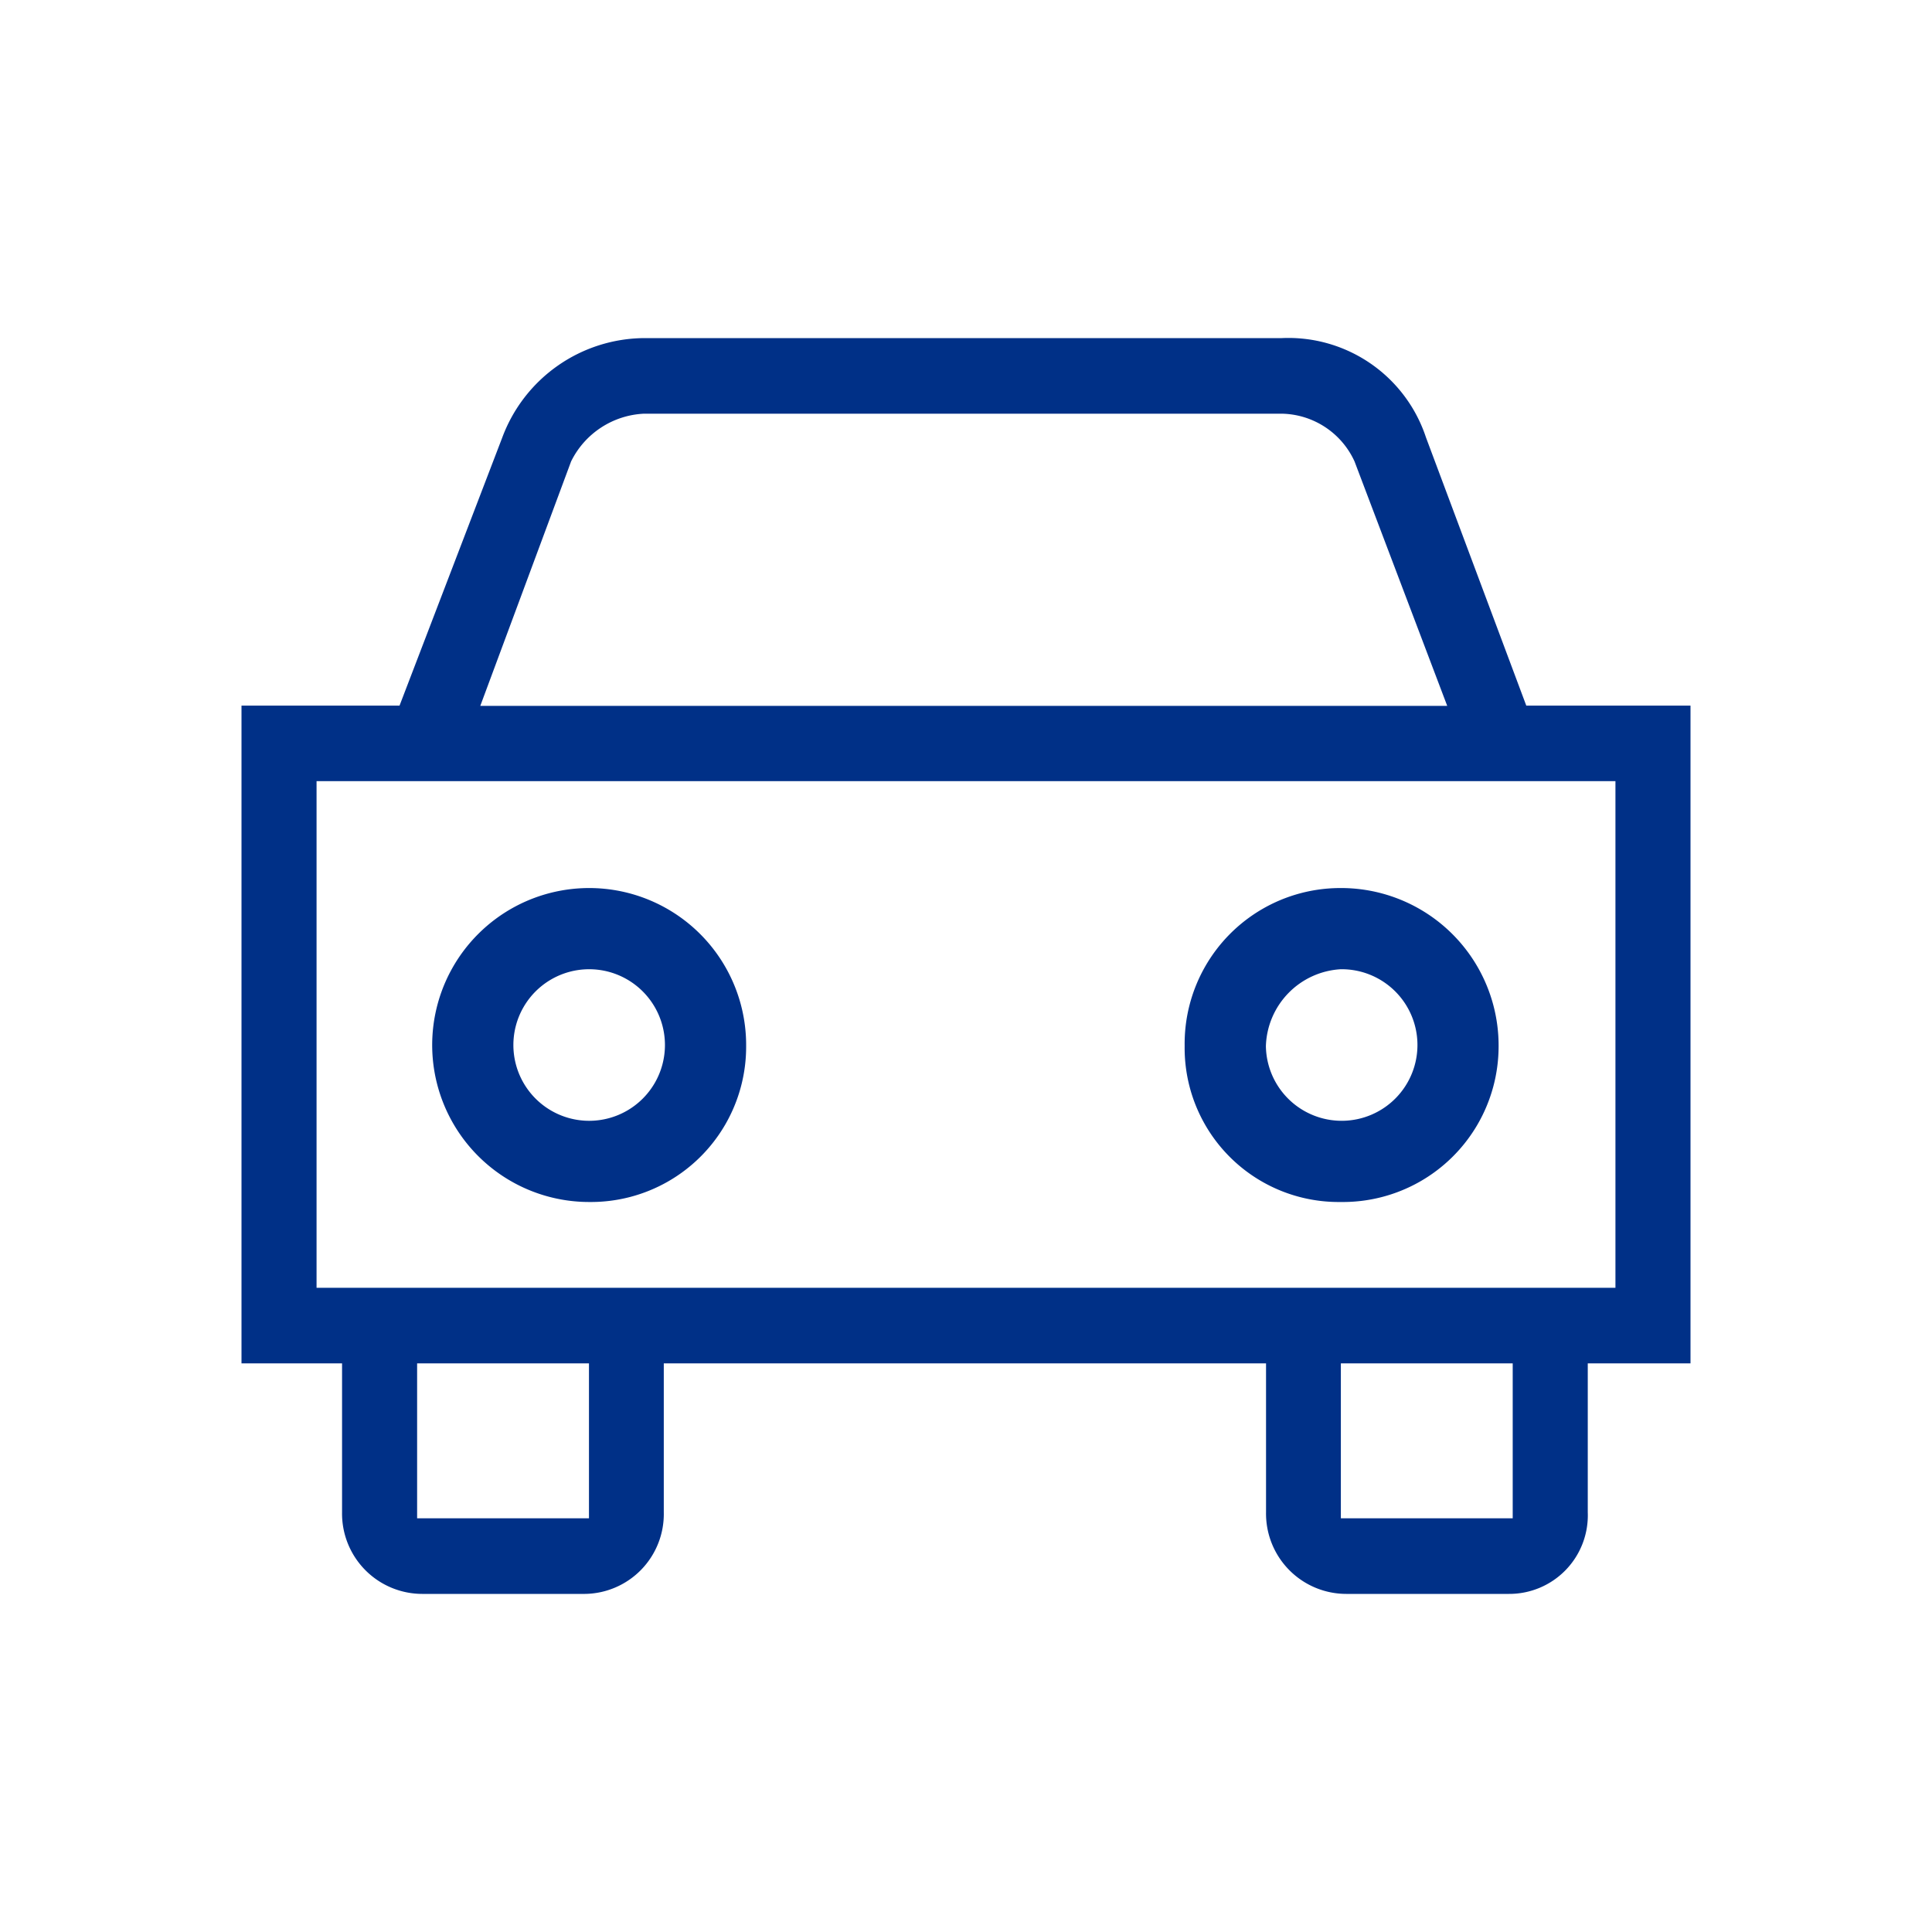 <svg xmlns="http://www.w3.org/2000/svg" xmlns:xlink="http://www.w3.org/1999/xlink" width="40" height="40" viewBox="0 0 40 40"><defs><style>.a{fill:none;}.b{clip-path:url(#a);}.c{fill:#003087;}</style><clipPath id="a"><rect class="a" width="40" height="40"/></clipPath></defs><g class="b"><rect class="a" width="40" height="40"/><g transform="translate(1.269 0.51)"><path class="c" d="M26.6,7.609,24.523,2.056A3,3,0,0,0,21.538,0H8.339A3.158,3.158,0,0,0,5.4,2.056L3.272,7.609H0V21.227H2.082v3.084A1.663,1.663,0,0,0,3.76,26H7.11a1.654,1.654,0,0,0,1.633-1.689V21.227H21.212v3.084A1.663,1.663,0,0,0,22.89,26h3.35a1.626,1.626,0,0,0,1.633-1.689V21.227H30V7.609ZM6.824,2.553a1.774,1.774,0,0,1,1.51-.988h13.2a1.688,1.688,0,0,1,1.51.988l1.919,5.061H4.944Zm.37,21.882H3.636V21.227H7.194Zm19.125,0H22.761V21.227h3.558Zm2.127-4.773H1.554V9.173H28.446Z" transform="translate(3.731 6.49)"/><path class="c" d="M9.73,27.33A3.214,3.214,0,0,0,12.98,24.1,3.25,3.25,0,1,0,9.73,27.33Zm0-4.819a1.569,1.569,0,1,1,0,3.138,1.569,1.569,0,1,1,0-3.138Z" transform="translate(1.199 -2.954)"/><path class="c" d="M39.5,27.33A3.225,3.225,0,0,0,42.77,24.1,3.261,3.261,0,0,0,39.5,20.83,3.225,3.225,0,0,0,36.27,24.1,3.189,3.189,0,0,0,39.5,27.33Zm0-4.819a1.569,1.569,0,1,1-1.548,1.59A1.645,1.645,0,0,1,39.5,22.511Z" transform="translate(-13.012 -2.954)"/></g></g></svg>